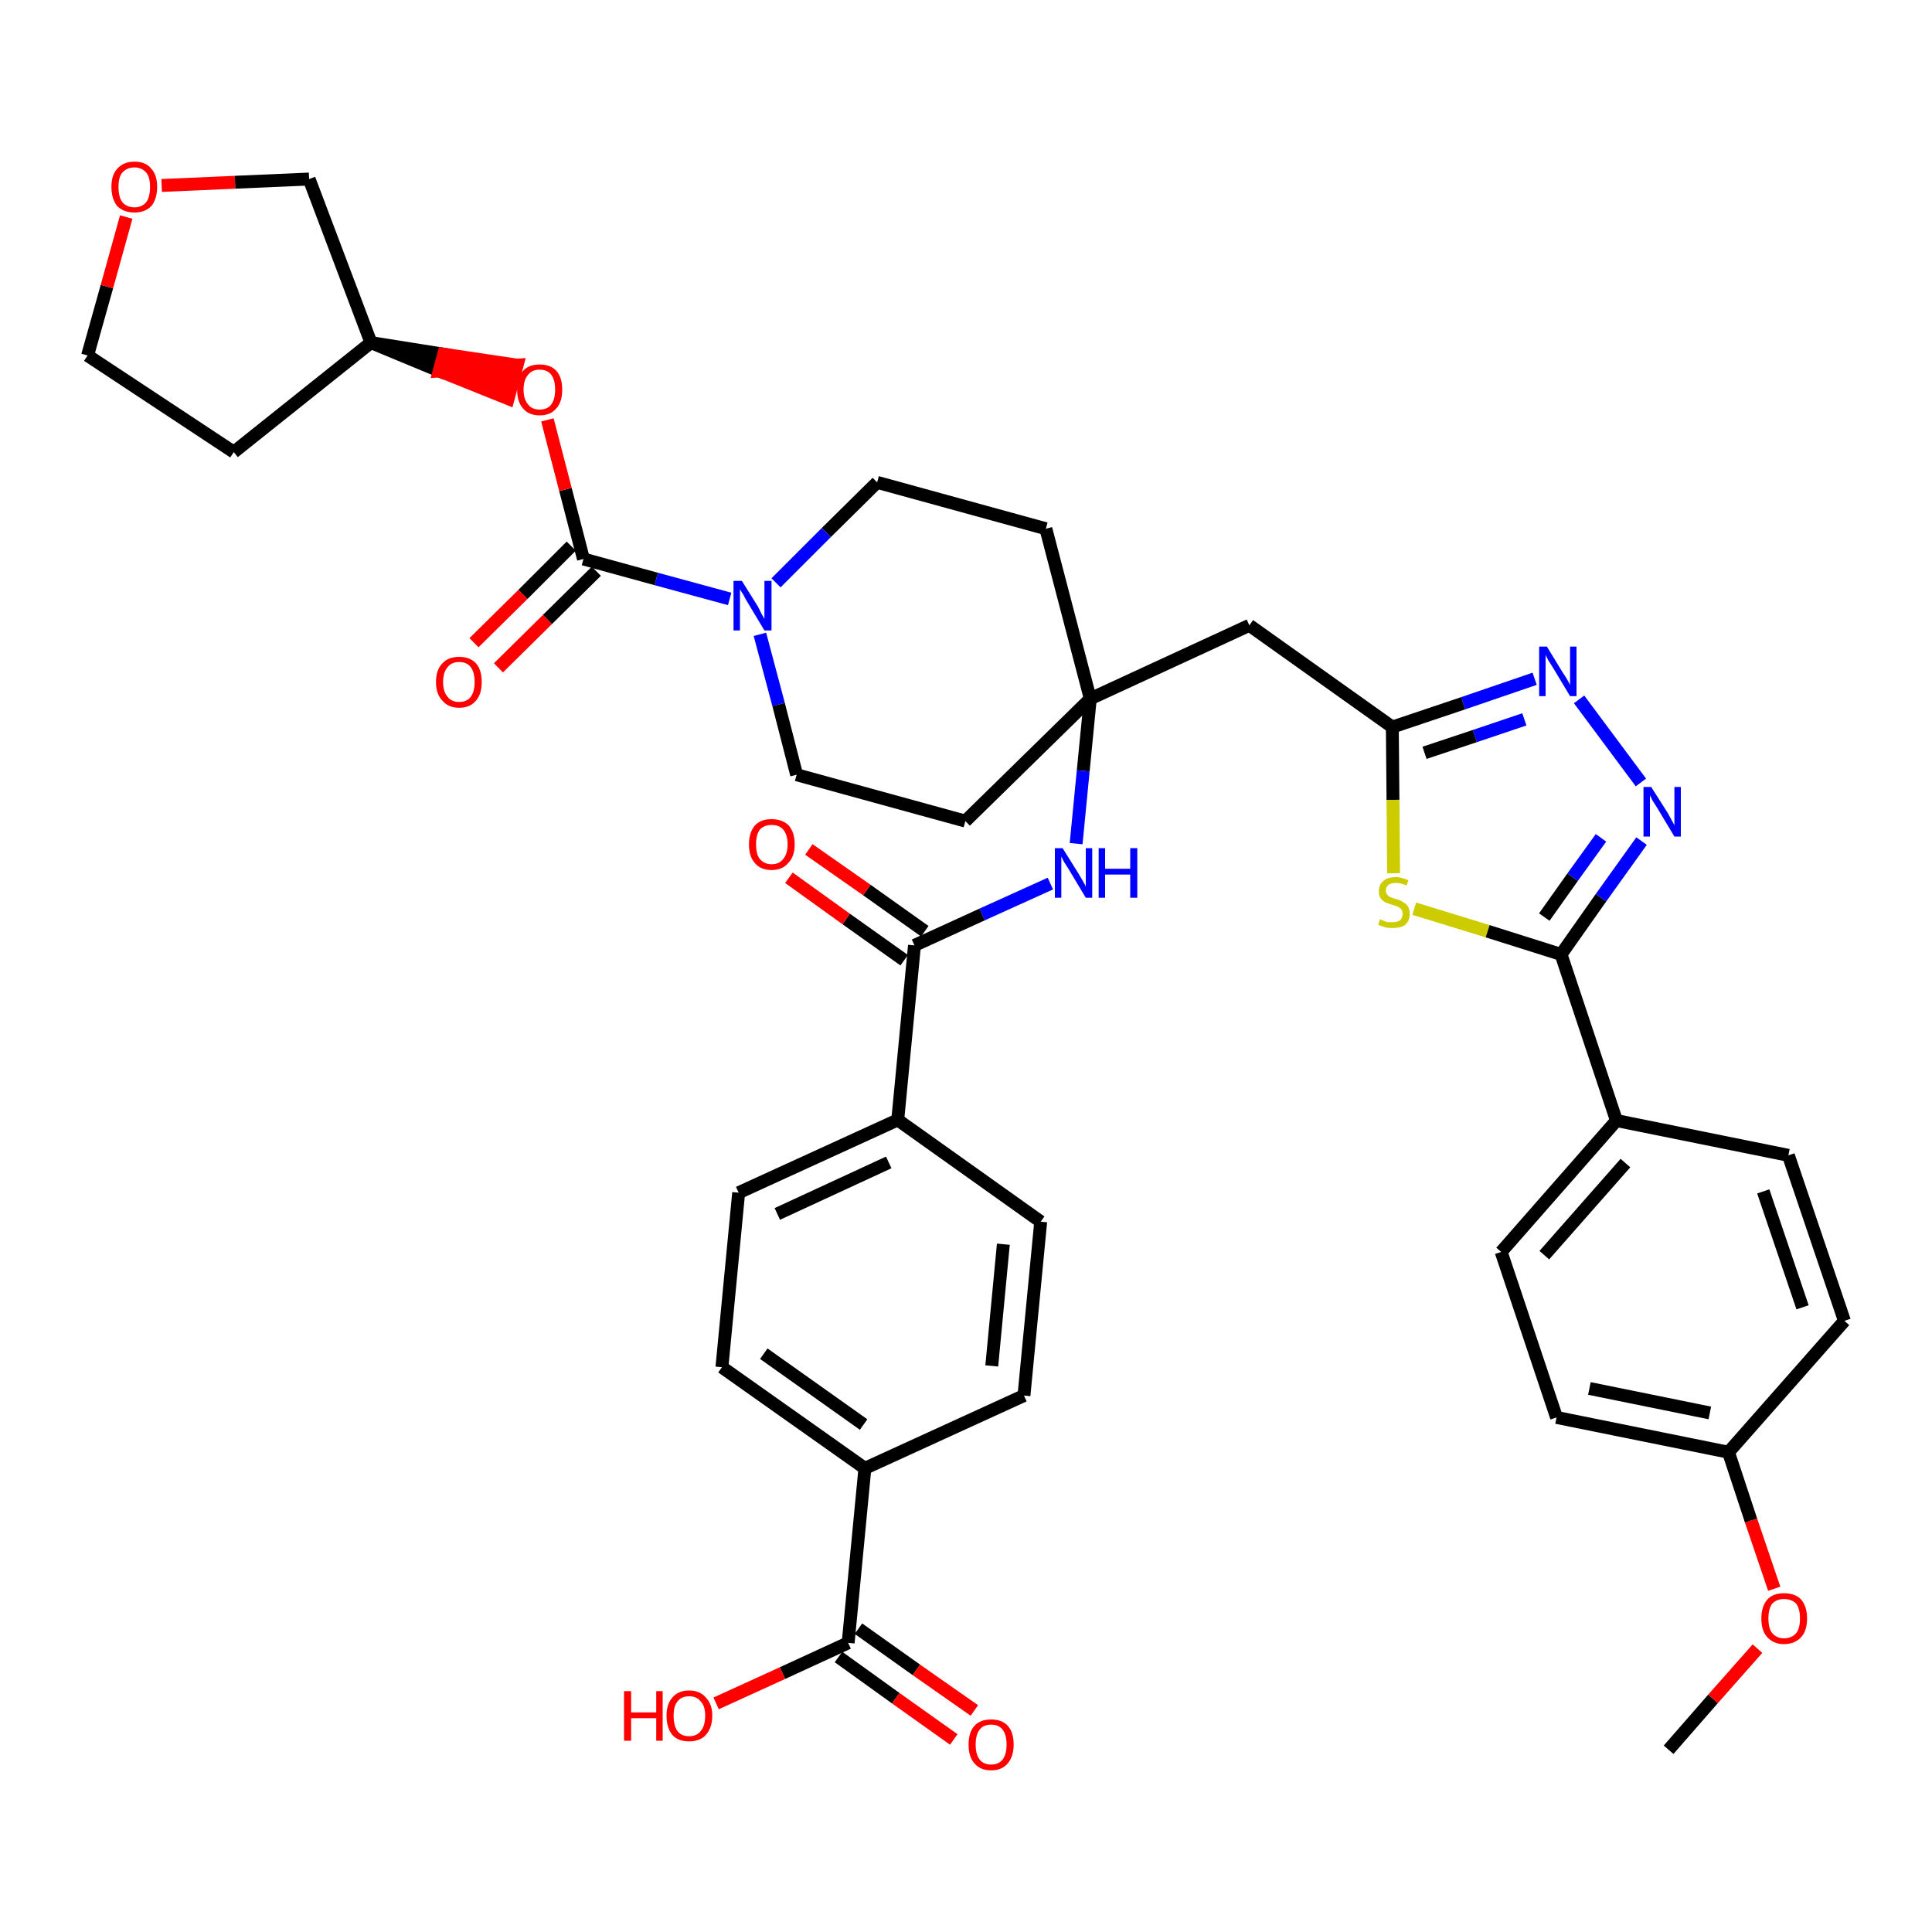<?xml version='1.0' encoding='iso-8859-1'?>
<svg version='1.1' baseProfile='full'
              xmlns='http://www.w3.org/2000/svg'
                      xmlns:rdkit='http://www.rdkit.org/xml'
                      xmlns:xlink='http://www.w3.org/1999/xlink'
                  xml:space='preserve'
width='300px' height='300px' viewBox='0 0 300 300'>
<!-- END OF HEADER -->
<path class='bond-0 atom-0 atom-1' d='M 259.1,271.7 L 266.0,263.8' style='fill:none;fill-rule:evenodd;stroke:#000000;stroke-width:2.0px;stroke-linecap:butt;stroke-linejoin:miter;stroke-opacity:1' />
<path class='bond-0 atom-0 atom-1' d='M 266.0,263.8 L 272.9,256.0' style='fill:none;fill-rule:evenodd;stroke:#FF0000;stroke-width:2.0px;stroke-linecap:butt;stroke-linejoin:miter;stroke-opacity:1' />
<path class='bond-1 atom-1 atom-2' d='M 275.5,246.7 L 271.9,236.1' style='fill:none;fill-rule:evenodd;stroke:#FF0000;stroke-width:2.0px;stroke-linecap:butt;stroke-linejoin:miter;stroke-opacity:1' />
<path class='bond-1 atom-1 atom-2' d='M 271.9,236.1 L 268.4,225.5' style='fill:none;fill-rule:evenodd;stroke:#000000;stroke-width:2.0px;stroke-linecap:butt;stroke-linejoin:miter;stroke-opacity:1' />
<path class='bond-2 atom-2 atom-3' d='M 268.4,225.5 L 241.7,220.1' style='fill:none;fill-rule:evenodd;stroke:#000000;stroke-width:2.0px;stroke-linecap:butt;stroke-linejoin:miter;stroke-opacity:1' />
<path class='bond-2 atom-2 atom-3' d='M 265.5,219.4 L 246.8,215.6' style='fill:none;fill-rule:evenodd;stroke:#000000;stroke-width:2.0px;stroke-linecap:butt;stroke-linejoin:miter;stroke-opacity:1' />
<path class='bond-39 atom-39 atom-2' d='M 286.4,205.1 L 268.4,225.5' style='fill:none;fill-rule:evenodd;stroke:#000000;stroke-width:2.0px;stroke-linecap:butt;stroke-linejoin:miter;stroke-opacity:1' />
<path class='bond-3 atom-3 atom-4' d='M 241.7,220.1 L 233.1,194.4' style='fill:none;fill-rule:evenodd;stroke:#000000;stroke-width:2.0px;stroke-linecap:butt;stroke-linejoin:miter;stroke-opacity:1' />
<path class='bond-4 atom-4 atom-5' d='M 233.1,194.4 L 251.0,174.0' style='fill:none;fill-rule:evenodd;stroke:#000000;stroke-width:2.0px;stroke-linecap:butt;stroke-linejoin:miter;stroke-opacity:1' />
<path class='bond-4 atom-4 atom-5' d='M 239.8,194.9 L 252.4,180.6' style='fill:none;fill-rule:evenodd;stroke:#000000;stroke-width:2.0px;stroke-linecap:butt;stroke-linejoin:miter;stroke-opacity:1' />
<path class='bond-5 atom-5 atom-6' d='M 251.0,174.0 L 242.4,148.2' style='fill:none;fill-rule:evenodd;stroke:#000000;stroke-width:2.0px;stroke-linecap:butt;stroke-linejoin:miter;stroke-opacity:1' />
<path class='bond-37 atom-5 atom-38' d='M 251.0,174.0 L 277.7,179.4' style='fill:none;fill-rule:evenodd;stroke:#000000;stroke-width:2.0px;stroke-linecap:butt;stroke-linejoin:miter;stroke-opacity:1' />
<path class='bond-6 atom-6 atom-7' d='M 242.4,148.2 L 248.6,139.4' style='fill:none;fill-rule:evenodd;stroke:#000000;stroke-width:2.0px;stroke-linecap:butt;stroke-linejoin:miter;stroke-opacity:1' />
<path class='bond-6 atom-6 atom-7' d='M 248.6,139.4 L 254.9,130.6' style='fill:none;fill-rule:evenodd;stroke:#0000FF;stroke-width:2.0px;stroke-linecap:butt;stroke-linejoin:miter;stroke-opacity:1' />
<path class='bond-6 atom-6 atom-7' d='M 239.8,142.4 L 244.2,136.2' style='fill:none;fill-rule:evenodd;stroke:#000000;stroke-width:2.0px;stroke-linecap:butt;stroke-linejoin:miter;stroke-opacity:1' />
<path class='bond-6 atom-6 atom-7' d='M 244.2,136.2 L 248.6,130.1' style='fill:none;fill-rule:evenodd;stroke:#0000FF;stroke-width:2.0px;stroke-linecap:butt;stroke-linejoin:miter;stroke-opacity:1' />
<path class='bond-40 atom-37 atom-6' d='M 219.6,141.1 L 231.0,144.6' style='fill:none;fill-rule:evenodd;stroke:#CCCC00;stroke-width:2.0px;stroke-linecap:butt;stroke-linejoin:miter;stroke-opacity:1' />
<path class='bond-40 atom-37 atom-6' d='M 231.0,144.6 L 242.4,148.2' style='fill:none;fill-rule:evenodd;stroke:#000000;stroke-width:2.0px;stroke-linecap:butt;stroke-linejoin:miter;stroke-opacity:1' />
<path class='bond-7 atom-7 atom-8' d='M 254.8,121.5 L 245.2,108.6' style='fill:none;fill-rule:evenodd;stroke:#0000FF;stroke-width:2.0px;stroke-linecap:butt;stroke-linejoin:miter;stroke-opacity:1' />
<path class='bond-8 atom-8 atom-9' d='M 238.3,105.4 L 227.2,109.2' style='fill:none;fill-rule:evenodd;stroke:#0000FF;stroke-width:2.0px;stroke-linecap:butt;stroke-linejoin:miter;stroke-opacity:1' />
<path class='bond-8 atom-8 atom-9' d='M 227.2,109.2 L 216.2,112.9' style='fill:none;fill-rule:evenodd;stroke:#000000;stroke-width:2.0px;stroke-linecap:butt;stroke-linejoin:miter;stroke-opacity:1' />
<path class='bond-8 atom-8 atom-9' d='M 236.7,111.7 L 229.0,114.3' style='fill:none;fill-rule:evenodd;stroke:#0000FF;stroke-width:2.0px;stroke-linecap:butt;stroke-linejoin:miter;stroke-opacity:1' />
<path class='bond-8 atom-8 atom-9' d='M 229.0,114.3 L 221.2,116.9' style='fill:none;fill-rule:evenodd;stroke:#000000;stroke-width:2.0px;stroke-linecap:butt;stroke-linejoin:miter;stroke-opacity:1' />
<path class='bond-9 atom-9 atom-10' d='M 216.2,112.9 L 194.0,97.1' style='fill:none;fill-rule:evenodd;stroke:#000000;stroke-width:2.0px;stroke-linecap:butt;stroke-linejoin:miter;stroke-opacity:1' />
<path class='bond-36 atom-9 atom-37' d='M 216.2,112.9 L 216.3,124.2' style='fill:none;fill-rule:evenodd;stroke:#000000;stroke-width:2.0px;stroke-linecap:butt;stroke-linejoin:miter;stroke-opacity:1' />
<path class='bond-36 atom-9 atom-37' d='M 216.3,124.2 L 216.4,135.6' style='fill:none;fill-rule:evenodd;stroke:#CCCC00;stroke-width:2.0px;stroke-linecap:butt;stroke-linejoin:miter;stroke-opacity:1' />
<path class='bond-10 atom-10 atom-11' d='M 194.0,97.1 L 169.3,108.5' style='fill:none;fill-rule:evenodd;stroke:#000000;stroke-width:2.0px;stroke-linecap:butt;stroke-linejoin:miter;stroke-opacity:1' />
<path class='bond-11 atom-11 atom-12' d='M 169.3,108.5 L 168.2,119.7' style='fill:none;fill-rule:evenodd;stroke:#000000;stroke-width:2.0px;stroke-linecap:butt;stroke-linejoin:miter;stroke-opacity:1' />
<path class='bond-11 atom-11 atom-12' d='M 168.2,119.7 L 167.1,131.0' style='fill:none;fill-rule:evenodd;stroke:#0000FF;stroke-width:2.0px;stroke-linecap:butt;stroke-linejoin:miter;stroke-opacity:1' />
<path class='bond-23 atom-11 atom-24' d='M 169.3,108.5 L 162.4,82.1' style='fill:none;fill-rule:evenodd;stroke:#000000;stroke-width:2.0px;stroke-linecap:butt;stroke-linejoin:miter;stroke-opacity:1' />
<path class='bond-41 atom-36 atom-11' d='M 149.9,127.5 L 169.3,108.5' style='fill:none;fill-rule:evenodd;stroke:#000000;stroke-width:2.0px;stroke-linecap:butt;stroke-linejoin:miter;stroke-opacity:1' />
<path class='bond-12 atom-12 atom-13' d='M 163.1,137.2 L 152.5,142.0' style='fill:none;fill-rule:evenodd;stroke:#0000FF;stroke-width:2.0px;stroke-linecap:butt;stroke-linejoin:miter;stroke-opacity:1' />
<path class='bond-12 atom-12 atom-13' d='M 152.5,142.0 L 142.0,146.8' style='fill:none;fill-rule:evenodd;stroke:#000000;stroke-width:2.0px;stroke-linecap:butt;stroke-linejoin:miter;stroke-opacity:1' />
<path class='bond-13 atom-13 atom-14' d='M 143.6,144.6 L 134.6,138.2' style='fill:none;fill-rule:evenodd;stroke:#000000;stroke-width:2.0px;stroke-linecap:butt;stroke-linejoin:miter;stroke-opacity:1' />
<path class='bond-13 atom-13 atom-14' d='M 134.6,138.2 L 125.6,131.9' style='fill:none;fill-rule:evenodd;stroke:#FF0000;stroke-width:2.0px;stroke-linecap:butt;stroke-linejoin:miter;stroke-opacity:1' />
<path class='bond-13 atom-13 atom-14' d='M 140.4,149.1 L 131.4,142.7' style='fill:none;fill-rule:evenodd;stroke:#000000;stroke-width:2.0px;stroke-linecap:butt;stroke-linejoin:miter;stroke-opacity:1' />
<path class='bond-13 atom-13 atom-14' d='M 131.4,142.7 L 122.5,136.3' style='fill:none;fill-rule:evenodd;stroke:#FF0000;stroke-width:2.0px;stroke-linecap:butt;stroke-linejoin:miter;stroke-opacity:1' />
<path class='bond-14 atom-13 atom-15' d='M 142.0,146.8 L 139.4,173.9' style='fill:none;fill-rule:evenodd;stroke:#000000;stroke-width:2.0px;stroke-linecap:butt;stroke-linejoin:miter;stroke-opacity:1' />
<path class='bond-15 atom-15 atom-16' d='M 139.4,173.9 L 114.7,185.2' style='fill:none;fill-rule:evenodd;stroke:#000000;stroke-width:2.0px;stroke-linecap:butt;stroke-linejoin:miter;stroke-opacity:1' />
<path class='bond-15 atom-15 atom-16' d='M 138.0,180.5 L 120.7,188.5' style='fill:none;fill-rule:evenodd;stroke:#000000;stroke-width:2.0px;stroke-linecap:butt;stroke-linejoin:miter;stroke-opacity:1' />
<path class='bond-42 atom-23 atom-15' d='M 161.6,189.7 L 139.4,173.9' style='fill:none;fill-rule:evenodd;stroke:#000000;stroke-width:2.0px;stroke-linecap:butt;stroke-linejoin:miter;stroke-opacity:1' />
<path class='bond-16 atom-16 atom-17' d='M 114.7,185.2 L 112.1,212.3' style='fill:none;fill-rule:evenodd;stroke:#000000;stroke-width:2.0px;stroke-linecap:butt;stroke-linejoin:miter;stroke-opacity:1' />
<path class='bond-17 atom-17 atom-18' d='M 112.1,212.3 L 134.3,228.0' style='fill:none;fill-rule:evenodd;stroke:#000000;stroke-width:2.0px;stroke-linecap:butt;stroke-linejoin:miter;stroke-opacity:1' />
<path class='bond-17 atom-17 atom-18' d='M 118.6,210.2 L 134.1,221.2' style='fill:none;fill-rule:evenodd;stroke:#000000;stroke-width:2.0px;stroke-linecap:butt;stroke-linejoin:miter;stroke-opacity:1' />
<path class='bond-18 atom-18 atom-19' d='M 134.3,228.0 L 131.7,255.1' style='fill:none;fill-rule:evenodd;stroke:#000000;stroke-width:2.0px;stroke-linecap:butt;stroke-linejoin:miter;stroke-opacity:1' />
<path class='bond-21 atom-18 atom-22' d='M 134.3,228.0 L 159.0,216.7' style='fill:none;fill-rule:evenodd;stroke:#000000;stroke-width:2.0px;stroke-linecap:butt;stroke-linejoin:miter;stroke-opacity:1' />
<path class='bond-19 atom-19 atom-20' d='M 130.2,257.3 L 139.1,263.7' style='fill:none;fill-rule:evenodd;stroke:#000000;stroke-width:2.0px;stroke-linecap:butt;stroke-linejoin:miter;stroke-opacity:1' />
<path class='bond-19 atom-19 atom-20' d='M 139.1,263.7 L 148.1,270.1' style='fill:none;fill-rule:evenodd;stroke:#FF0000;stroke-width:2.0px;stroke-linecap:butt;stroke-linejoin:miter;stroke-opacity:1' />
<path class='bond-19 atom-19 atom-20' d='M 133.3,252.9 L 142.3,259.3' style='fill:none;fill-rule:evenodd;stroke:#000000;stroke-width:2.0px;stroke-linecap:butt;stroke-linejoin:miter;stroke-opacity:1' />
<path class='bond-19 atom-19 atom-20' d='M 142.3,259.3 L 151.3,265.6' style='fill:none;fill-rule:evenodd;stroke:#FF0000;stroke-width:2.0px;stroke-linecap:butt;stroke-linejoin:miter;stroke-opacity:1' />
<path class='bond-20 atom-19 atom-21' d='M 131.7,255.1 L 121.5,259.8' style='fill:none;fill-rule:evenodd;stroke:#000000;stroke-width:2.0px;stroke-linecap:butt;stroke-linejoin:miter;stroke-opacity:1' />
<path class='bond-20 atom-19 atom-21' d='M 121.5,259.8 L 111.2,264.5' style='fill:none;fill-rule:evenodd;stroke:#FF0000;stroke-width:2.0px;stroke-linecap:butt;stroke-linejoin:miter;stroke-opacity:1' />
<path class='bond-22 atom-22 atom-23' d='M 159.0,216.7 L 161.6,189.7' style='fill:none;fill-rule:evenodd;stroke:#000000;stroke-width:2.0px;stroke-linecap:butt;stroke-linejoin:miter;stroke-opacity:1' />
<path class='bond-22 atom-22 atom-23' d='M 154.0,212.1 L 155.8,193.2' style='fill:none;fill-rule:evenodd;stroke:#000000;stroke-width:2.0px;stroke-linecap:butt;stroke-linejoin:miter;stroke-opacity:1' />
<path class='bond-24 atom-24 atom-25' d='M 162.4,82.1 L 136.2,74.9' style='fill:none;fill-rule:evenodd;stroke:#000000;stroke-width:2.0px;stroke-linecap:butt;stroke-linejoin:miter;stroke-opacity:1' />
<path class='bond-25 atom-25 atom-26' d='M 136.2,74.9 L 128.3,82.7' style='fill:none;fill-rule:evenodd;stroke:#000000;stroke-width:2.0px;stroke-linecap:butt;stroke-linejoin:miter;stroke-opacity:1' />
<path class='bond-25 atom-25 atom-26' d='M 128.3,82.7 L 120.5,90.5' style='fill:none;fill-rule:evenodd;stroke:#0000FF;stroke-width:2.0px;stroke-linecap:butt;stroke-linejoin:miter;stroke-opacity:1' />
<path class='bond-26 atom-26 atom-27' d='M 113.3,93.0 L 101.9,89.9' style='fill:none;fill-rule:evenodd;stroke:#0000FF;stroke-width:2.0px;stroke-linecap:butt;stroke-linejoin:miter;stroke-opacity:1' />
<path class='bond-26 atom-26 atom-27' d='M 101.9,89.9 L 90.6,86.8' style='fill:none;fill-rule:evenodd;stroke:#000000;stroke-width:2.0px;stroke-linecap:butt;stroke-linejoin:miter;stroke-opacity:1' />
<path class='bond-34 atom-26 atom-35' d='M 118.0,98.5 L 120.9,109.4' style='fill:none;fill-rule:evenodd;stroke:#0000FF;stroke-width:2.0px;stroke-linecap:butt;stroke-linejoin:miter;stroke-opacity:1' />
<path class='bond-34 atom-26 atom-35' d='M 120.9,109.4 L 123.7,120.3' style='fill:none;fill-rule:evenodd;stroke:#000000;stroke-width:2.0px;stroke-linecap:butt;stroke-linejoin:miter;stroke-opacity:1' />
<path class='bond-27 atom-27 atom-28' d='M 88.7,84.8 L 81.2,92.3' style='fill:none;fill-rule:evenodd;stroke:#000000;stroke-width:2.0px;stroke-linecap:butt;stroke-linejoin:miter;stroke-opacity:1' />
<path class='bond-27 atom-27 atom-28' d='M 81.2,92.3 L 73.6,99.8' style='fill:none;fill-rule:evenodd;stroke:#FF0000;stroke-width:2.0px;stroke-linecap:butt;stroke-linejoin:miter;stroke-opacity:1' />
<path class='bond-27 atom-27 atom-28' d='M 92.6,88.7 L 85.0,96.2' style='fill:none;fill-rule:evenodd;stroke:#000000;stroke-width:2.0px;stroke-linecap:butt;stroke-linejoin:miter;stroke-opacity:1' />
<path class='bond-27 atom-27 atom-28' d='M 85.0,96.2 L 77.4,103.7' style='fill:none;fill-rule:evenodd;stroke:#FF0000;stroke-width:2.0px;stroke-linecap:butt;stroke-linejoin:miter;stroke-opacity:1' />
<path class='bond-28 atom-27 atom-29' d='M 90.6,86.8 L 87.8,76.0' style='fill:none;fill-rule:evenodd;stroke:#000000;stroke-width:2.0px;stroke-linecap:butt;stroke-linejoin:miter;stroke-opacity:1' />
<path class='bond-28 atom-27 atom-29' d='M 87.8,76.0 L 85.0,65.2' style='fill:none;fill-rule:evenodd;stroke:#FF0000;stroke-width:2.0px;stroke-linecap:butt;stroke-linejoin:miter;stroke-opacity:1' />
<path class='bond-29 atom-30 atom-29' d='M 57.6,53.2 L 68.2,57.6 L 68.9,55.0 Z' style='fill:#000000;fill-rule:evenodd;fill-opacity:1;stroke:#000000;stroke-width:2.0px;stroke-linecap:butt;stroke-linejoin:miter;stroke-opacity:1;' />
<path class='bond-29 atom-30 atom-29' d='M 68.2,57.6 L 80.3,56.7 L 78.9,61.9 Z' style='fill:#FF0000;fill-rule:evenodd;fill-opacity:1;stroke:#FF0000;stroke-width:2.0px;stroke-linecap:butt;stroke-linejoin:miter;stroke-opacity:1;' />
<path class='bond-29 atom-30 atom-29' d='M 68.2,57.6 L 68.9,55.0 L 80.3,56.7 Z' style='fill:#FF0000;fill-rule:evenodd;fill-opacity:1;stroke:#FF0000;stroke-width:2.0px;stroke-linecap:butt;stroke-linejoin:miter;stroke-opacity:1;' />
<path class='bond-30 atom-30 atom-31' d='M 57.6,53.2 L 36.3,70.2' style='fill:none;fill-rule:evenodd;stroke:#000000;stroke-width:2.0px;stroke-linecap:butt;stroke-linejoin:miter;stroke-opacity:1' />
<path class='bond-43 atom-34 atom-30' d='M 48.0,27.8 L 57.6,53.2' style='fill:none;fill-rule:evenodd;stroke:#000000;stroke-width:2.0px;stroke-linecap:butt;stroke-linejoin:miter;stroke-opacity:1' />
<path class='bond-31 atom-31 atom-32' d='M 36.3,70.2 L 13.6,55.2' style='fill:none;fill-rule:evenodd;stroke:#000000;stroke-width:2.0px;stroke-linecap:butt;stroke-linejoin:miter;stroke-opacity:1' />
<path class='bond-32 atom-32 atom-33' d='M 13.6,55.2 L 16.6,44.5' style='fill:none;fill-rule:evenodd;stroke:#000000;stroke-width:2.0px;stroke-linecap:butt;stroke-linejoin:miter;stroke-opacity:1' />
<path class='bond-32 atom-32 atom-33' d='M 16.6,44.5 L 19.6,33.7' style='fill:none;fill-rule:evenodd;stroke:#FF0000;stroke-width:2.0px;stroke-linecap:butt;stroke-linejoin:miter;stroke-opacity:1' />
<path class='bond-33 atom-33 atom-34' d='M 25.1,28.8 L 36.5,28.3' style='fill:none;fill-rule:evenodd;stroke:#FF0000;stroke-width:2.0px;stroke-linecap:butt;stroke-linejoin:miter;stroke-opacity:1' />
<path class='bond-33 atom-33 atom-34' d='M 36.5,28.3 L 48.0,27.8' style='fill:none;fill-rule:evenodd;stroke:#000000;stroke-width:2.0px;stroke-linecap:butt;stroke-linejoin:miter;stroke-opacity:1' />
<path class='bond-35 atom-35 atom-36' d='M 123.7,120.3 L 149.9,127.5' style='fill:none;fill-rule:evenodd;stroke:#000000;stroke-width:2.0px;stroke-linecap:butt;stroke-linejoin:miter;stroke-opacity:1' />
<path class='bond-38 atom-38 atom-39' d='M 277.7,179.4 L 286.4,205.1' style='fill:none;fill-rule:evenodd;stroke:#000000;stroke-width:2.0px;stroke-linecap:butt;stroke-linejoin:miter;stroke-opacity:1' />
<path class='bond-38 atom-38 atom-39' d='M 273.8,185.0 L 279.9,203.0' style='fill:none;fill-rule:evenodd;stroke:#000000;stroke-width:2.0px;stroke-linecap:butt;stroke-linejoin:miter;stroke-opacity:1' />
<path  class='atom-1' d='M 273.5 251.3
Q 273.5 249.5, 274.4 248.4
Q 275.3 247.4, 277.0 247.4
Q 278.8 247.4, 279.7 248.4
Q 280.6 249.5, 280.6 251.3
Q 280.6 253.2, 279.7 254.2
Q 278.7 255.3, 277.0 255.3
Q 275.4 255.3, 274.4 254.2
Q 273.5 253.2, 273.5 251.3
M 277.0 254.4
Q 278.2 254.4, 278.9 253.6
Q 279.5 252.9, 279.5 251.3
Q 279.5 249.8, 278.9 249.0
Q 278.2 248.3, 277.0 248.3
Q 275.9 248.3, 275.2 249.0
Q 274.6 249.8, 274.6 251.3
Q 274.6 252.9, 275.2 253.6
Q 275.9 254.4, 277.0 254.4
' fill='#FF0000'/>
<path  class='atom-7' d='M 256.4 122.2
L 259.0 126.3
Q 259.2 126.7, 259.6 127.4
Q 260.0 128.1, 260.0 128.2
L 260.0 122.2
L 261.0 122.2
L 261.0 129.9
L 260.0 129.9
L 257.3 125.4
Q 257.0 124.9, 256.6 124.3
Q 256.3 123.7, 256.2 123.5
L 256.2 129.9
L 255.2 129.9
L 255.2 122.2
L 256.4 122.2
' fill='#0000FF'/>
<path  class='atom-8' d='M 240.2 100.4
L 242.7 104.5
Q 243.0 104.9, 243.4 105.6
Q 243.8 106.3, 243.8 106.4
L 243.8 100.4
L 244.8 100.4
L 244.8 108.1
L 243.8 108.1
L 241.1 103.6
Q 240.8 103.1, 240.4 102.5
Q 240.1 101.9, 240.0 101.7
L 240.0 108.1
L 239.0 108.1
L 239.0 100.4
L 240.2 100.4
' fill='#0000FF'/>
<path  class='atom-12' d='M 165.0 131.7
L 167.5 135.7
Q 167.8 136.2, 168.2 136.9
Q 168.6 137.6, 168.6 137.7
L 168.6 131.7
L 169.6 131.7
L 169.6 139.4
L 168.6 139.4
L 165.9 134.9
Q 165.6 134.4, 165.2 133.8
Q 164.9 133.2, 164.8 133.0
L 164.8 139.4
L 163.8 139.4
L 163.8 131.7
L 165.0 131.7
' fill='#0000FF'/>
<path  class='atom-12' d='M 170.6 131.7
L 171.6 131.7
L 171.6 134.9
L 175.5 134.9
L 175.5 131.7
L 176.6 131.7
L 176.6 139.4
L 175.5 139.4
L 175.5 135.8
L 171.6 135.8
L 171.6 139.4
L 170.6 139.4
L 170.6 131.7
' fill='#0000FF'/>
<path  class='atom-14' d='M 116.3 131.1
Q 116.3 129.3, 117.2 128.2
Q 118.1 127.2, 119.8 127.2
Q 121.5 127.2, 122.5 128.2
Q 123.4 129.3, 123.4 131.1
Q 123.4 133.0, 122.4 134.0
Q 121.5 135.1, 119.8 135.1
Q 118.1 135.1, 117.2 134.0
Q 116.3 133.0, 116.3 131.1
M 119.8 134.2
Q 121.0 134.2, 121.6 133.4
Q 122.3 132.6, 122.3 131.1
Q 122.3 129.6, 121.6 128.8
Q 121.0 128.1, 119.8 128.1
Q 118.7 128.1, 118.0 128.8
Q 117.4 129.6, 117.4 131.1
Q 117.4 132.7, 118.0 133.4
Q 118.7 134.2, 119.8 134.2
' fill='#FF0000'/>
<path  class='atom-20' d='M 150.4 270.9
Q 150.4 269.0, 151.3 268.0
Q 152.2 267.0, 153.9 267.0
Q 155.6 267.0, 156.5 268.0
Q 157.4 269.0, 157.4 270.9
Q 157.4 272.7, 156.5 273.8
Q 155.6 274.9, 153.9 274.9
Q 152.2 274.9, 151.3 273.8
Q 150.4 272.8, 150.4 270.9
M 153.9 274.0
Q 155.1 274.0, 155.7 273.2
Q 156.3 272.4, 156.3 270.9
Q 156.3 269.4, 155.7 268.6
Q 155.1 267.8, 153.9 267.8
Q 152.7 267.8, 152.1 268.6
Q 151.5 269.4, 151.5 270.9
Q 151.5 272.4, 152.1 273.2
Q 152.7 274.0, 153.9 274.0
' fill='#FF0000'/>
<path  class='atom-21' d='M 96.9 262.6
L 98.0 262.6
L 98.0 265.9
L 101.9 265.9
L 101.9 262.6
L 102.9 262.6
L 102.9 270.3
L 101.9 270.3
L 101.9 266.8
L 98.0 266.8
L 98.0 270.3
L 96.9 270.3
L 96.9 262.6
' fill='#FF0000'/>
<path  class='atom-21' d='M 103.5 266.4
Q 103.5 264.6, 104.4 263.6
Q 105.3 262.5, 107.0 262.5
Q 108.7 262.5, 109.6 263.6
Q 110.6 264.6, 110.6 266.4
Q 110.6 268.3, 109.6 269.4
Q 108.7 270.4, 107.0 270.4
Q 105.3 270.4, 104.4 269.4
Q 103.5 268.3, 103.5 266.4
M 107.0 269.6
Q 108.2 269.6, 108.8 268.8
Q 109.5 268.0, 109.5 266.4
Q 109.5 264.9, 108.8 264.2
Q 108.2 263.4, 107.0 263.4
Q 105.8 263.4, 105.2 264.2
Q 104.6 264.9, 104.6 266.4
Q 104.6 268.0, 105.2 268.8
Q 105.8 269.6, 107.0 269.6
' fill='#FF0000'/>
<path  class='atom-26' d='M 115.2 90.2
L 117.7 94.2
Q 117.9 94.6, 118.3 95.4
Q 118.7 96.1, 118.7 96.1
L 118.7 90.2
L 119.8 90.2
L 119.8 97.9
L 118.7 97.9
L 116.0 93.4
Q 115.7 92.9, 115.4 92.3
Q 115.0 91.7, 114.9 91.5
L 114.9 97.9
L 113.9 97.9
L 113.9 90.2
L 115.2 90.2
' fill='#0000FF'/>
<path  class='atom-28' d='M 67.7 105.9
Q 67.7 104.0, 68.7 103.0
Q 69.6 102.0, 71.3 102.0
Q 73.0 102.0, 73.9 103.0
Q 74.8 104.0, 74.8 105.9
Q 74.8 107.8, 73.9 108.8
Q 73.0 109.9, 71.3 109.9
Q 69.6 109.9, 68.7 108.8
Q 67.7 107.8, 67.7 105.9
M 71.3 109.0
Q 72.5 109.0, 73.1 108.2
Q 73.7 107.4, 73.7 105.9
Q 73.7 104.4, 73.1 103.6
Q 72.5 102.8, 71.3 102.8
Q 70.1 102.8, 69.5 103.6
Q 68.8 104.4, 68.8 105.9
Q 68.8 107.4, 69.5 108.2
Q 70.1 109.0, 71.3 109.0
' fill='#FF0000'/>
<path  class='atom-29' d='M 80.3 60.5
Q 80.3 58.6, 81.2 57.6
Q 82.1 56.6, 83.8 56.6
Q 85.5 56.6, 86.4 57.6
Q 87.3 58.6, 87.3 60.5
Q 87.3 62.4, 86.4 63.4
Q 85.5 64.5, 83.8 64.5
Q 82.1 64.5, 81.2 63.4
Q 80.3 62.4, 80.3 60.5
M 83.8 63.6
Q 85.0 63.6, 85.6 62.8
Q 86.2 62.0, 86.2 60.5
Q 86.2 59.0, 85.6 58.2
Q 85.0 57.4, 83.8 57.4
Q 82.6 57.4, 82.0 58.2
Q 81.3 59.0, 81.3 60.5
Q 81.3 62.0, 82.0 62.8
Q 82.6 63.6, 83.8 63.6
' fill='#FF0000'/>
<path  class='atom-33' d='M 17.3 29.0
Q 17.3 27.2, 18.2 26.2
Q 19.2 25.1, 20.9 25.1
Q 22.6 25.1, 23.5 26.2
Q 24.4 27.2, 24.4 29.0
Q 24.4 30.9, 23.5 32.0
Q 22.5 33.0, 20.9 33.0
Q 19.2 33.0, 18.2 32.0
Q 17.3 30.9, 17.3 29.0
M 20.9 32.2
Q 22.0 32.2, 22.7 31.4
Q 23.3 30.6, 23.3 29.0
Q 23.3 27.5, 22.7 26.8
Q 22.0 26.0, 20.9 26.0
Q 19.7 26.0, 19.0 26.8
Q 18.4 27.5, 18.4 29.0
Q 18.4 30.6, 19.0 31.4
Q 19.7 32.2, 20.9 32.2
' fill='#FF0000'/>
<path  class='atom-37' d='M 214.3 142.7
Q 214.3 142.8, 214.7 142.9
Q 215.1 143.1, 215.5 143.2
Q 215.9 143.2, 216.2 143.2
Q 217.0 143.2, 217.4 142.9
Q 217.8 142.5, 217.8 141.9
Q 217.8 141.5, 217.6 141.2
Q 217.4 141.0, 217.1 140.8
Q 216.8 140.7, 216.2 140.5
Q 215.5 140.3, 215.1 140.1
Q 214.7 139.9, 214.4 139.5
Q 214.1 139.1, 214.1 138.4
Q 214.1 137.4, 214.8 136.8
Q 215.4 136.2, 216.8 136.2
Q 217.6 136.2, 218.7 136.7
L 218.4 137.5
Q 217.5 137.1, 216.8 137.1
Q 216.0 137.1, 215.6 137.4
Q 215.2 137.7, 215.2 138.3
Q 215.2 138.7, 215.4 138.9
Q 215.6 139.2, 215.9 139.3
Q 216.3 139.5, 216.8 139.6
Q 217.5 139.8, 217.9 140.1
Q 218.3 140.3, 218.6 140.7
Q 218.9 141.2, 218.9 141.9
Q 218.9 143.0, 218.2 143.6
Q 217.5 144.1, 216.3 144.1
Q 215.6 144.1, 215.1 144.0
Q 214.6 143.8, 214.0 143.6
L 214.3 142.7
' fill='#CCCC00'/>
</svg>
